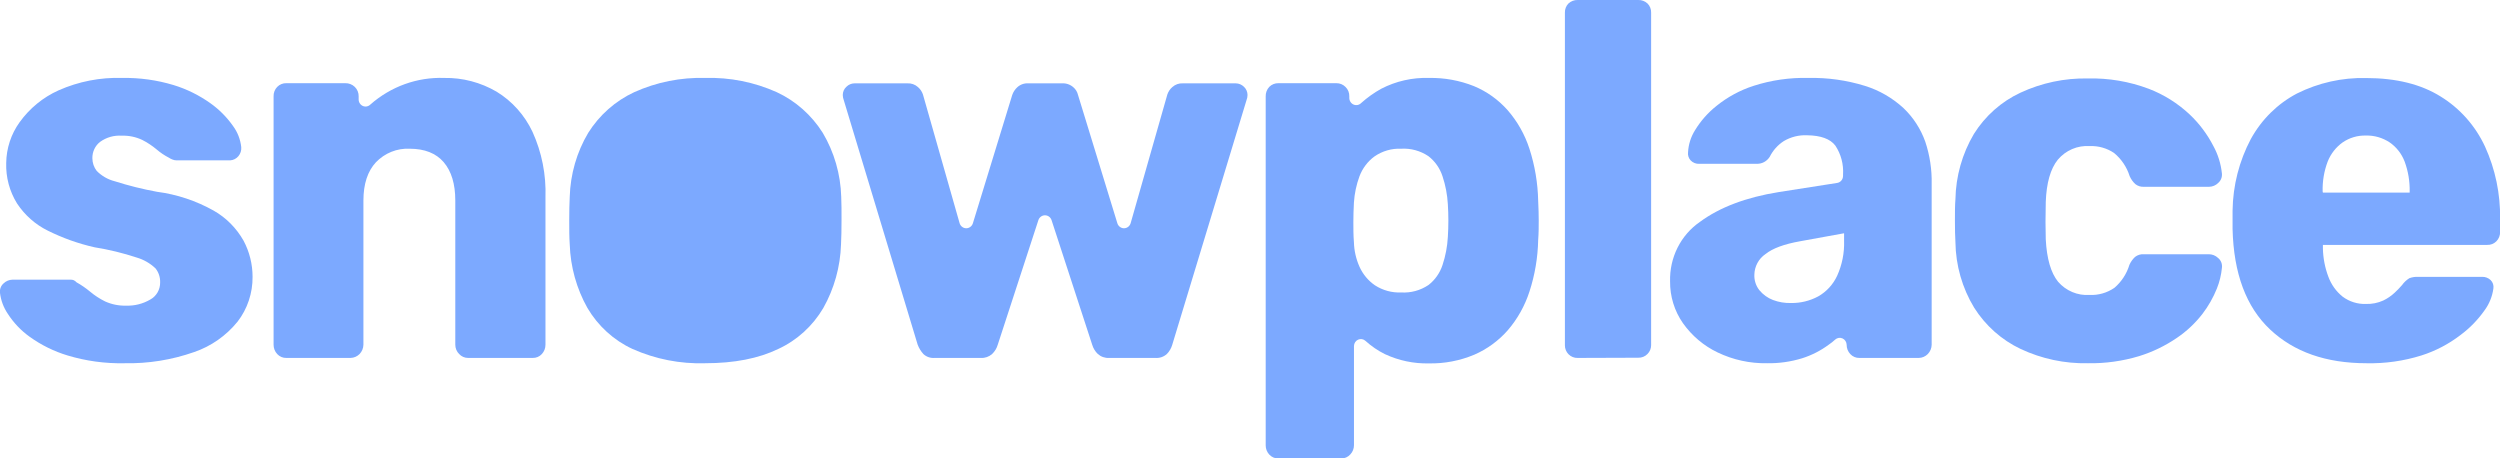 <svg width="180" height="33" viewBox="0 0 180 33" fill="none" xmlns="http://www.w3.org/2000/svg">
<g clip-path="url(#clip0_333_6)">
<path d="M8.946 26.153C7.566 26.181 6.189 25.992 4.864 25.593C3.887 25.299 2.964 24.843 2.129 24.243C1.509 23.799 0.976 23.237 0.558 22.588C0.257 22.144 0.065 21.631 -0 21.094C-0.017 20.965 -0.002 20.833 0.044 20.712C0.09 20.591 0.165 20.483 0.263 20.4C0.434 20.236 0.657 20.143 0.89 20.137H5.102C5.172 20.135 5.242 20.148 5.307 20.174C5.384 20.21 5.453 20.261 5.509 20.326C5.854 20.519 6.18 20.744 6.485 20.997C6.817 21.276 7.18 21.512 7.566 21.702C8.043 21.918 8.56 22.022 9.08 22.006C9.687 22.028 10.288 21.877 10.816 21.569C11.035 21.451 11.217 21.273 11.343 21.055C11.469 20.837 11.534 20.587 11.53 20.333C11.542 19.967 11.424 19.608 11.198 19.325C10.815 18.96 10.353 18.693 9.851 18.546C8.855 18.217 7.836 17.969 6.803 17.804C5.64 17.541 4.512 17.139 3.441 16.606C2.547 16.166 1.782 15.49 1.225 14.647C0.687 13.779 0.416 12.765 0.447 11.736C0.46 10.679 0.797 9.654 1.409 8.805C2.132 7.799 3.1 7.006 4.215 6.506C5.661 5.866 7.226 5.56 8.799 5.612C10.049 5.59 11.295 5.762 12.495 6.124C13.444 6.413 14.341 6.857 15.155 7.437C15.783 7.883 16.332 8.436 16.779 9.073C17.106 9.515 17.31 10.041 17.37 10.593C17.38 10.71 17.367 10.828 17.332 10.939C17.297 11.05 17.241 11.154 17.167 11.242C17.093 11.331 17.002 11.404 16.9 11.456C16.799 11.508 16.688 11.539 16.574 11.546H12.715C12.614 11.547 12.514 11.526 12.42 11.487C12.329 11.453 12.241 11.408 12.16 11.354C11.843 11.191 11.546 10.991 11.274 10.757C10.955 10.49 10.608 10.261 10.24 10.074C9.777 9.856 9.271 9.751 8.763 9.77C8.21 9.731 7.66 9.888 7.206 10.215C7.029 10.352 6.887 10.531 6.791 10.736C6.694 10.941 6.646 11.167 6.651 11.394C6.652 11.726 6.762 12.048 6.965 12.307C7.323 12.669 7.77 12.926 8.258 13.049C9.258 13.367 10.276 13.621 11.306 13.809C12.732 13.995 14.112 14.453 15.374 15.159C16.273 15.667 17.02 16.417 17.536 17.329C17.961 18.125 18.184 19.017 18.185 19.925C18.197 21.099 17.815 22.242 17.104 23.16C16.281 24.174 15.199 24.932 13.98 25.348C12.361 25.917 10.657 26.189 8.946 26.153V26.153Z" fill="#7CA9FF"/>
<path d="M20.624 25.771C20.5 25.776 20.376 25.753 20.261 25.704C20.146 25.656 20.043 25.582 19.957 25.489C19.79 25.31 19.697 25.07 19.698 24.821V6.943C19.693 6.817 19.713 6.691 19.758 6.573C19.803 6.455 19.871 6.347 19.958 6.258C20.045 6.168 20.149 6.098 20.264 6.052C20.378 6.006 20.501 5.985 20.624 5.99H24.861C25.115 5.983 25.361 6.079 25.546 6.257C25.637 6.345 25.708 6.451 25.756 6.57C25.804 6.688 25.827 6.815 25.823 6.943V7.133C25.818 7.235 25.843 7.336 25.895 7.424C25.946 7.512 26.022 7.581 26.112 7.624C26.203 7.667 26.304 7.681 26.402 7.664C26.5 7.647 26.591 7.6 26.663 7.529C28.14 6.228 30.038 5.543 31.981 5.612C33.303 5.588 34.607 5.93 35.757 6.602C36.875 7.284 37.773 8.289 38.34 9.492C39.01 10.966 39.33 12.583 39.274 14.21V24.821C39.275 25.07 39.182 25.31 39.014 25.489C38.93 25.582 38.827 25.655 38.712 25.704C38.598 25.752 38.475 25.775 38.351 25.771H33.703C33.583 25.772 33.463 25.747 33.352 25.699C33.242 25.65 33.141 25.579 33.058 25.489C32.971 25.403 32.901 25.299 32.853 25.184C32.806 25.07 32.781 24.946 32.781 24.821V14.436C32.781 13.246 32.503 12.328 31.949 11.68C31.394 11.032 30.575 10.708 29.491 10.708C29.044 10.687 28.598 10.762 28.18 10.93C27.763 11.097 27.385 11.353 27.07 11.68C26.469 12.325 26.168 13.244 26.166 14.436V24.821C26.161 25.072 26.062 25.311 25.89 25.488C25.718 25.665 25.486 25.766 25.243 25.771H20.624Z" fill="#7CA9FF"/>
<path d="M60.568 14.169C60.522 12.541 60.063 10.955 59.239 9.566C58.432 8.284 57.284 7.268 55.931 6.639C54.307 5.91 52.546 5.56 50.775 5.612C49.017 5.562 47.27 5.913 45.659 6.639C44.306 7.268 43.157 8.284 42.351 9.566C41.526 10.955 41.068 12.541 41.021 14.169C40.996 14.651 40.985 15.215 40.985 15.864C40.985 16.513 40.985 17.088 41.021 17.592C41.072 19.206 41.511 20.78 42.297 22.177C43.063 23.475 44.194 24.504 45.54 25.125C47.188 25.858 48.973 26.209 50.768 26.153C52.862 26.153 54.618 25.811 56.035 25.125C57.382 24.504 58.513 23.475 59.278 22.177C60.065 20.78 60.503 19.206 60.554 17.592C60.579 17.088 60.59 16.509 60.59 15.864C60.59 15.219 60.593 14.651 60.568 14.169Z" fill="#7CA9FF"/>
<path d="M67.295 25.771C67.148 25.784 66.999 25.765 66.859 25.717C66.719 25.668 66.591 25.591 66.481 25.489C66.306 25.294 66.168 25.068 66.073 24.821L60.752 7.21C60.707 7.092 60.682 6.967 60.68 6.84C60.68 6.728 60.703 6.617 60.747 6.516C60.792 6.414 60.858 6.323 60.939 6.25C61.097 6.09 61.309 6.001 61.53 6.001H65.335C65.611 5.985 65.883 6.081 66.091 6.268C66.257 6.409 66.382 6.594 66.452 6.802L69.093 16.075C69.125 16.18 69.189 16.271 69.275 16.335C69.36 16.4 69.464 16.435 69.57 16.435C69.677 16.435 69.78 16.4 69.866 16.335C69.952 16.271 70.016 16.18 70.048 16.075L72.88 6.84C72.953 6.627 73.077 6.437 73.24 6.287C73.347 6.187 73.472 6.111 73.608 6.062C73.745 6.013 73.889 5.992 74.033 6.001H76.472C76.769 5.984 77.061 6.087 77.286 6.287C77.453 6.429 77.569 6.623 77.618 6.84L80.45 16.075C80.482 16.18 80.546 16.271 80.632 16.335C80.717 16.4 80.821 16.435 80.927 16.435C81.034 16.435 81.137 16.4 81.223 16.335C81.309 16.271 81.373 16.18 81.405 16.075L84.049 6.802C84.119 6.594 84.244 6.409 84.41 6.268C84.618 6.081 84.89 5.985 85.166 6.001H88.975C89.195 6.003 89.407 6.092 89.566 6.25C89.646 6.324 89.71 6.415 89.754 6.517C89.799 6.618 89.821 6.728 89.822 6.84C89.82 6.967 89.796 7.093 89.749 7.21L84.403 24.821C84.33 25.074 84.196 25.304 84.013 25.489C83.9 25.59 83.769 25.667 83.627 25.716C83.484 25.764 83.334 25.783 83.185 25.771H79.859C79.562 25.789 79.27 25.688 79.045 25.489C78.854 25.307 78.714 25.077 78.638 24.821L75.712 15.849C75.678 15.747 75.614 15.659 75.529 15.597C75.444 15.534 75.342 15.501 75.238 15.501C75.134 15.501 75.032 15.534 74.947 15.597C74.862 15.659 74.798 15.747 74.764 15.849L71.838 24.821C71.764 25.078 71.623 25.308 71.431 25.489C71.207 25.688 70.916 25.789 70.621 25.771H67.295Z" fill="#7CA9FF"/>
<path d="M92.052 33.011C91.928 33.015 91.804 32.991 91.689 32.942C91.574 32.893 91.471 32.819 91.385 32.725C91.22 32.547 91.128 32.309 91.13 32.062V6.943C91.126 6.817 91.146 6.692 91.19 6.574C91.234 6.456 91.3 6.348 91.385 6.257C91.473 6.168 91.577 6.099 91.692 6.053C91.807 6.007 91.929 5.986 92.052 5.99H96.228C96.469 5.988 96.701 6.084 96.873 6.257C96.965 6.344 97.037 6.451 97.085 6.569C97.132 6.688 97.155 6.815 97.15 6.943V7.047C97.149 7.15 97.178 7.25 97.233 7.335C97.287 7.421 97.365 7.488 97.457 7.528C97.548 7.567 97.649 7.578 97.747 7.559C97.844 7.539 97.934 7.49 98.004 7.418C98.447 7.022 98.93 6.678 99.446 6.391C100.511 5.841 101.692 5.574 102.883 5.612C103.991 5.59 105.092 5.79 106.126 6.202C107.048 6.584 107.876 7.175 108.547 7.93C109.25 8.736 109.785 9.681 110.118 10.708C110.511 11.921 110.723 13.188 110.749 14.466C110.774 14.974 110.788 15.445 110.788 15.875C110.788 16.305 110.788 16.776 110.749 17.281C110.723 18.543 110.512 19.793 110.122 20.99C109.791 22.014 109.263 22.959 108.569 23.768C107.899 24.533 107.073 25.137 106.151 25.537C105.113 25.973 104 26.186 102.879 26.164C101.791 26.189 100.711 25.962 99.719 25.5C99.209 25.249 98.735 24.925 98.311 24.54C98.24 24.475 98.152 24.433 98.059 24.418C97.966 24.403 97.87 24.416 97.784 24.455C97.697 24.494 97.623 24.558 97.57 24.638C97.517 24.719 97.488 24.813 97.486 24.91V32.05C97.488 32.298 97.394 32.537 97.226 32.714C97.142 32.809 97.04 32.885 96.926 32.936C96.811 32.987 96.688 33.013 96.563 33.011H92.052ZM100.887 21.057C101.579 21.099 102.266 20.912 102.847 20.523C103.321 20.158 103.675 19.653 103.863 19.076C104.079 18.426 104.208 17.748 104.245 17.062C104.295 16.276 104.295 15.488 104.245 14.703C104.206 14.015 104.077 13.336 103.859 12.685C103.671 12.109 103.316 11.606 102.843 11.242C102.263 10.854 101.578 10.667 100.887 10.708C100.206 10.677 99.533 10.87 98.966 11.261C98.478 11.617 98.103 12.112 97.885 12.685C97.659 13.295 97.523 13.937 97.482 14.588C97.457 15.07 97.442 15.541 97.442 15.997C97.442 16.454 97.442 16.936 97.482 17.44C97.499 18.052 97.637 18.654 97.885 19.209C98.129 19.75 98.513 20.211 98.995 20.541C99.56 20.907 100.22 21.087 100.887 21.057V21.057Z" fill="#7CA9FF"/>
<path d="M113.595 25.771C113.472 25.776 113.349 25.754 113.234 25.707C113.119 25.661 113.015 25.59 112.928 25.5C112.847 25.417 112.783 25.318 112.739 25.209C112.695 25.101 112.672 24.984 112.673 24.866V0.909C112.669 0.787 112.689 0.666 112.734 0.553C112.778 0.44 112.844 0.337 112.928 0.252C113.11 0.082 113.349 -0.009 113.595 -1.84542e-05H117.955C118.2 -0.009 118.44 0.082 118.621 0.252C118.707 0.337 118.774 0.439 118.819 0.552C118.864 0.665 118.885 0.787 118.881 0.909V24.851C118.881 24.969 118.858 25.086 118.814 25.195C118.769 25.304 118.704 25.403 118.621 25.485C118.534 25.575 118.43 25.646 118.316 25.692C118.201 25.739 118.078 25.761 117.955 25.756L113.595 25.771Z" fill="#7CA9FF"/>
<path d="M127.229 26.153C125.999 26.175 124.781 25.909 123.666 25.374C122.672 24.901 121.813 24.174 121.169 23.264C120.557 22.388 120.234 21.334 120.246 20.255C120.224 19.414 120.408 18.581 120.783 17.833C121.158 17.085 121.711 16.447 122.39 15.979C123.817 14.925 125.713 14.208 128.079 13.828L132.277 13.171C132.395 13.152 132.502 13.091 132.579 12.998C132.657 12.904 132.699 12.786 132.699 12.663V12.574C132.747 11.832 132.552 11.095 132.144 10.482C131.776 10 131.099 9.752 130.112 9.74C129.524 9.712 128.942 9.857 128.432 10.159C128 10.437 127.649 10.831 127.416 11.298C127.315 11.454 127.177 11.582 127.016 11.669C126.854 11.756 126.673 11.799 126.49 11.795H122.354C122.238 11.802 122.121 11.784 122.013 11.741C121.904 11.698 121.805 11.632 121.724 11.546C121.652 11.469 121.598 11.375 121.566 11.273C121.534 11.171 121.525 11.063 121.54 10.957C121.571 10.394 121.744 9.85 122.041 9.377C122.451 8.704 122.975 8.111 123.586 7.626C124.382 6.984 125.284 6.495 126.249 6.183C127.531 5.77 128.87 5.577 130.212 5.612C131.588 5.582 132.959 5.775 134.277 6.183C135.302 6.5 136.248 7.045 137.047 7.778C137.75 8.445 138.288 9.274 138.618 10.196C138.947 11.18 139.103 12.216 139.08 13.256V24.821C139.075 25.072 138.976 25.312 138.803 25.489C138.63 25.666 138.397 25.767 138.154 25.771H133.884C133.76 25.776 133.636 25.753 133.521 25.704C133.406 25.656 133.302 25.582 133.217 25.489C133.05 25.31 132.956 25.07 132.958 24.821V24.821C132.955 24.724 132.926 24.63 132.873 24.549C132.82 24.468 132.746 24.405 132.66 24.366C132.573 24.327 132.478 24.314 132.384 24.329C132.291 24.344 132.204 24.386 132.133 24.45C131.989 24.584 131.83 24.71 131.664 24.821C131.085 25.249 130.443 25.577 129.762 25.793C128.941 26.046 128.086 26.167 127.229 26.153V26.153ZM128.966 21.817C129.641 21.826 130.308 21.663 130.908 21.342C131.502 21.007 131.98 20.488 132.273 19.859C132.632 19.068 132.804 18.201 132.774 17.329V16.795L129.632 17.366C128.476 17.57 127.629 17.878 127.11 18.297C126.87 18.459 126.672 18.679 126.534 18.937C126.395 19.196 126.319 19.485 126.314 19.781C126.298 20.184 126.426 20.58 126.674 20.893C126.936 21.21 127.272 21.453 127.651 21.598C128.071 21.757 128.518 21.831 128.966 21.817V21.817Z" fill="#7CA9FF"/>
<path d="M150.325 26.153C148.658 26.188 147.004 25.836 145.486 25.125C144.122 24.481 142.963 23.452 142.142 22.158C141.28 20.74 140.812 19.106 140.791 17.433C140.766 17.029 140.755 16.517 140.755 15.893C140.755 15.27 140.755 14.759 140.791 14.354C140.82 12.69 141.279 11.065 142.121 9.644C142.936 8.344 144.098 7.314 145.468 6.676C146.993 5.967 148.652 5.616 150.325 5.649C151.818 5.613 153.303 5.865 154.706 6.391C155.798 6.808 156.801 7.438 157.661 8.245C158.349 8.896 158.924 9.662 159.362 10.512C159.697 11.123 159.907 11.798 159.978 12.496C159.99 12.621 159.973 12.746 159.928 12.863C159.883 12.979 159.811 13.082 159.718 13.164C159.542 13.344 159.304 13.447 159.055 13.449H154.371C154.147 13.465 153.924 13.396 153.744 13.256C153.571 13.097 153.433 12.903 153.337 12.685C153.129 12.026 152.736 11.444 152.209 11.012C151.689 10.663 151.075 10.491 150.455 10.519C150.025 10.489 149.595 10.562 149.197 10.731C148.799 10.901 148.446 11.164 148.163 11.498C147.633 12.155 147.345 13.171 147.295 14.54C147.27 15.556 147.27 16.454 147.295 17.24C147.369 18.635 147.665 19.65 148.181 20.285C148.463 20.609 148.812 20.863 149.203 21.027C149.593 21.192 150.015 21.263 150.437 21.235C151.075 21.268 151.707 21.088 152.238 20.723C152.747 20.289 153.122 19.713 153.319 19.065C153.416 18.849 153.554 18.656 153.726 18.497C153.906 18.358 154.129 18.289 154.353 18.305H159.037C159.283 18.305 159.52 18.4 159.7 18.572C159.804 18.655 159.884 18.765 159.933 18.891C159.981 19.017 159.997 19.154 159.978 19.287C159.929 19.797 159.808 20.297 159.617 20.771C159.354 21.425 159.005 22.039 158.58 22.596C158.057 23.27 157.435 23.855 156.735 24.328C155.897 24.9 154.981 25.343 154.018 25.641C152.819 26.002 151.574 26.175 150.325 26.153V26.153Z" fill="#7CA9FF"/>
<path d="M170.391 26.153C167.482 26.153 165.166 25.342 163.444 23.72C161.722 22.098 160.822 19.688 160.745 16.491V15.159C160.77 13.36 161.22 11.594 162.057 10.015C162.828 8.608 163.984 7.466 165.382 6.732C166.93 5.959 168.635 5.578 170.355 5.619C172.516 5.619 174.308 6.063 175.73 6.951C177.118 7.805 178.23 9.062 178.926 10.563C179.664 12.188 180.033 13.963 180.007 15.756V16.691C180.011 16.817 179.989 16.943 179.943 17.06C179.897 17.177 179.828 17.284 179.741 17.372C179.653 17.461 179.549 17.529 179.434 17.574C179.319 17.619 179.197 17.639 179.074 17.633H167.249V17.896C167.265 18.587 167.396 19.27 167.638 19.914C167.846 20.485 168.204 20.986 168.672 21.361C169.161 21.723 169.753 21.907 170.355 21.884C170.779 21.898 171.201 21.814 171.59 21.639C171.895 21.494 172.176 21.301 172.423 21.068C172.608 20.896 172.783 20.714 172.949 20.523C173.091 20.324 173.27 20.157 173.475 20.029C173.683 19.954 173.903 19.921 174.123 19.933H178.714C178.938 19.926 179.156 20.008 179.323 20.163C179.402 20.239 179.462 20.335 179.497 20.441C179.532 20.547 179.542 20.66 179.524 20.771C179.447 21.337 179.232 21.873 178.898 22.329C178.419 23.014 177.836 23.616 177.172 24.109C176.319 24.767 175.362 25.269 174.343 25.593C173.063 25.993 171.729 26.182 170.391 26.153V26.153ZM167.249 13.865H173.496V13.79C173.511 13.056 173.389 12.326 173.136 11.639C172.922 11.074 172.545 10.59 172.055 10.252C171.543 9.914 170.945 9.742 170.337 9.759C169.746 9.744 169.165 9.916 168.672 10.252C168.188 10.596 167.812 11.078 167.591 11.639C167.333 12.324 167.21 13.056 167.231 13.79L167.249 13.865Z" fill="#7CA9FF"/>
</g>
<defs>
<clipPath id="clip0_333_6">
<rect width="180" height="33" fill="white"/>
</clipPath>
</defs>
</svg>
